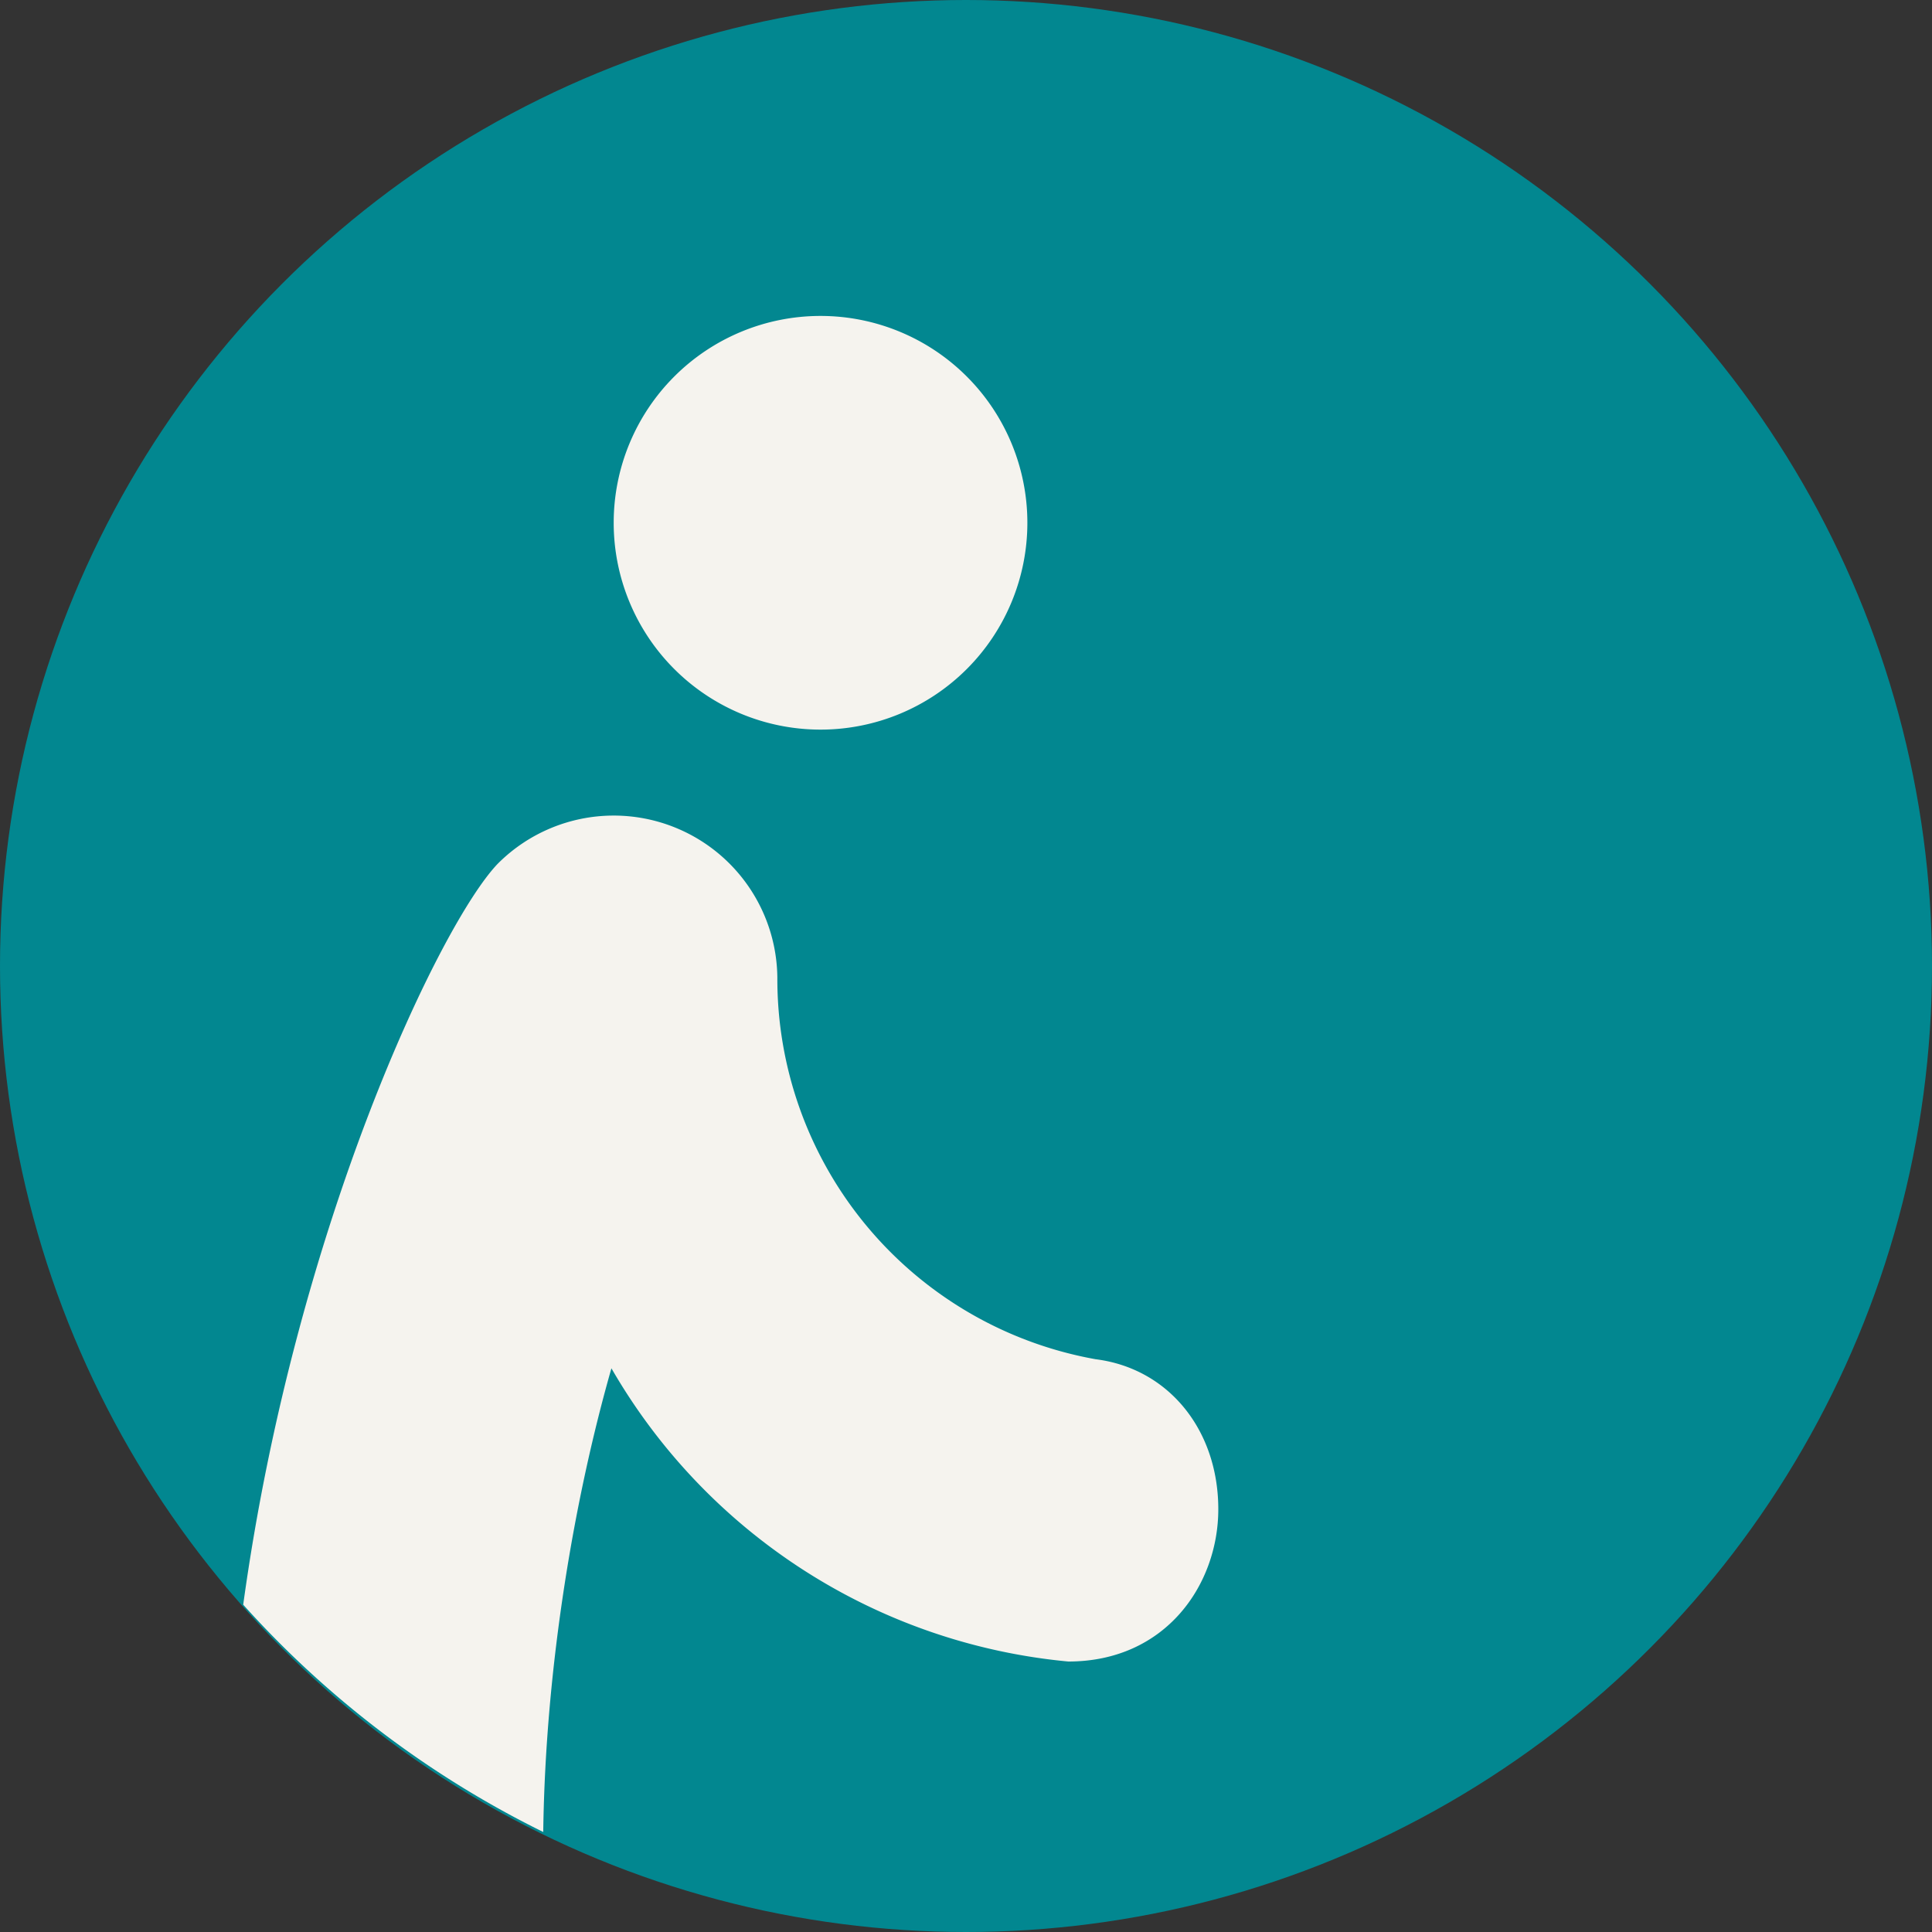 <svg fill="none" xmlns="http://www.w3.org/2000/svg" viewBox="0 0 85 85">
  <rect x="0" y="0" width="85" height="85" fill="#333333" stroke="none"/>
  <circle cx="42.5" cy="42.5" r="42.5" fill="#028790"/>
  <path d="M10.7 70.6c2.3-16.7 8.7-30 11.2-32.6a7.2 7.2 0 0 1 12.3 5 17 17 0 0 0 14 16.8c3.2.4 5.4 3.1 5.4 6.6 0 3.3-2.3 6.7-6.6 6.7a26 26 0 0 1-20.1-12.9c-1.6 5.6-2.9 13-3 20.4a43.7 43.7 0 0 1-13.2-10Zm25.4-38.5a9.1 9.1 0 1 0 0-18.2 9.1 9.1 0 0 0 0 18.2Z" fill="#F5F3EE"/>
</svg>